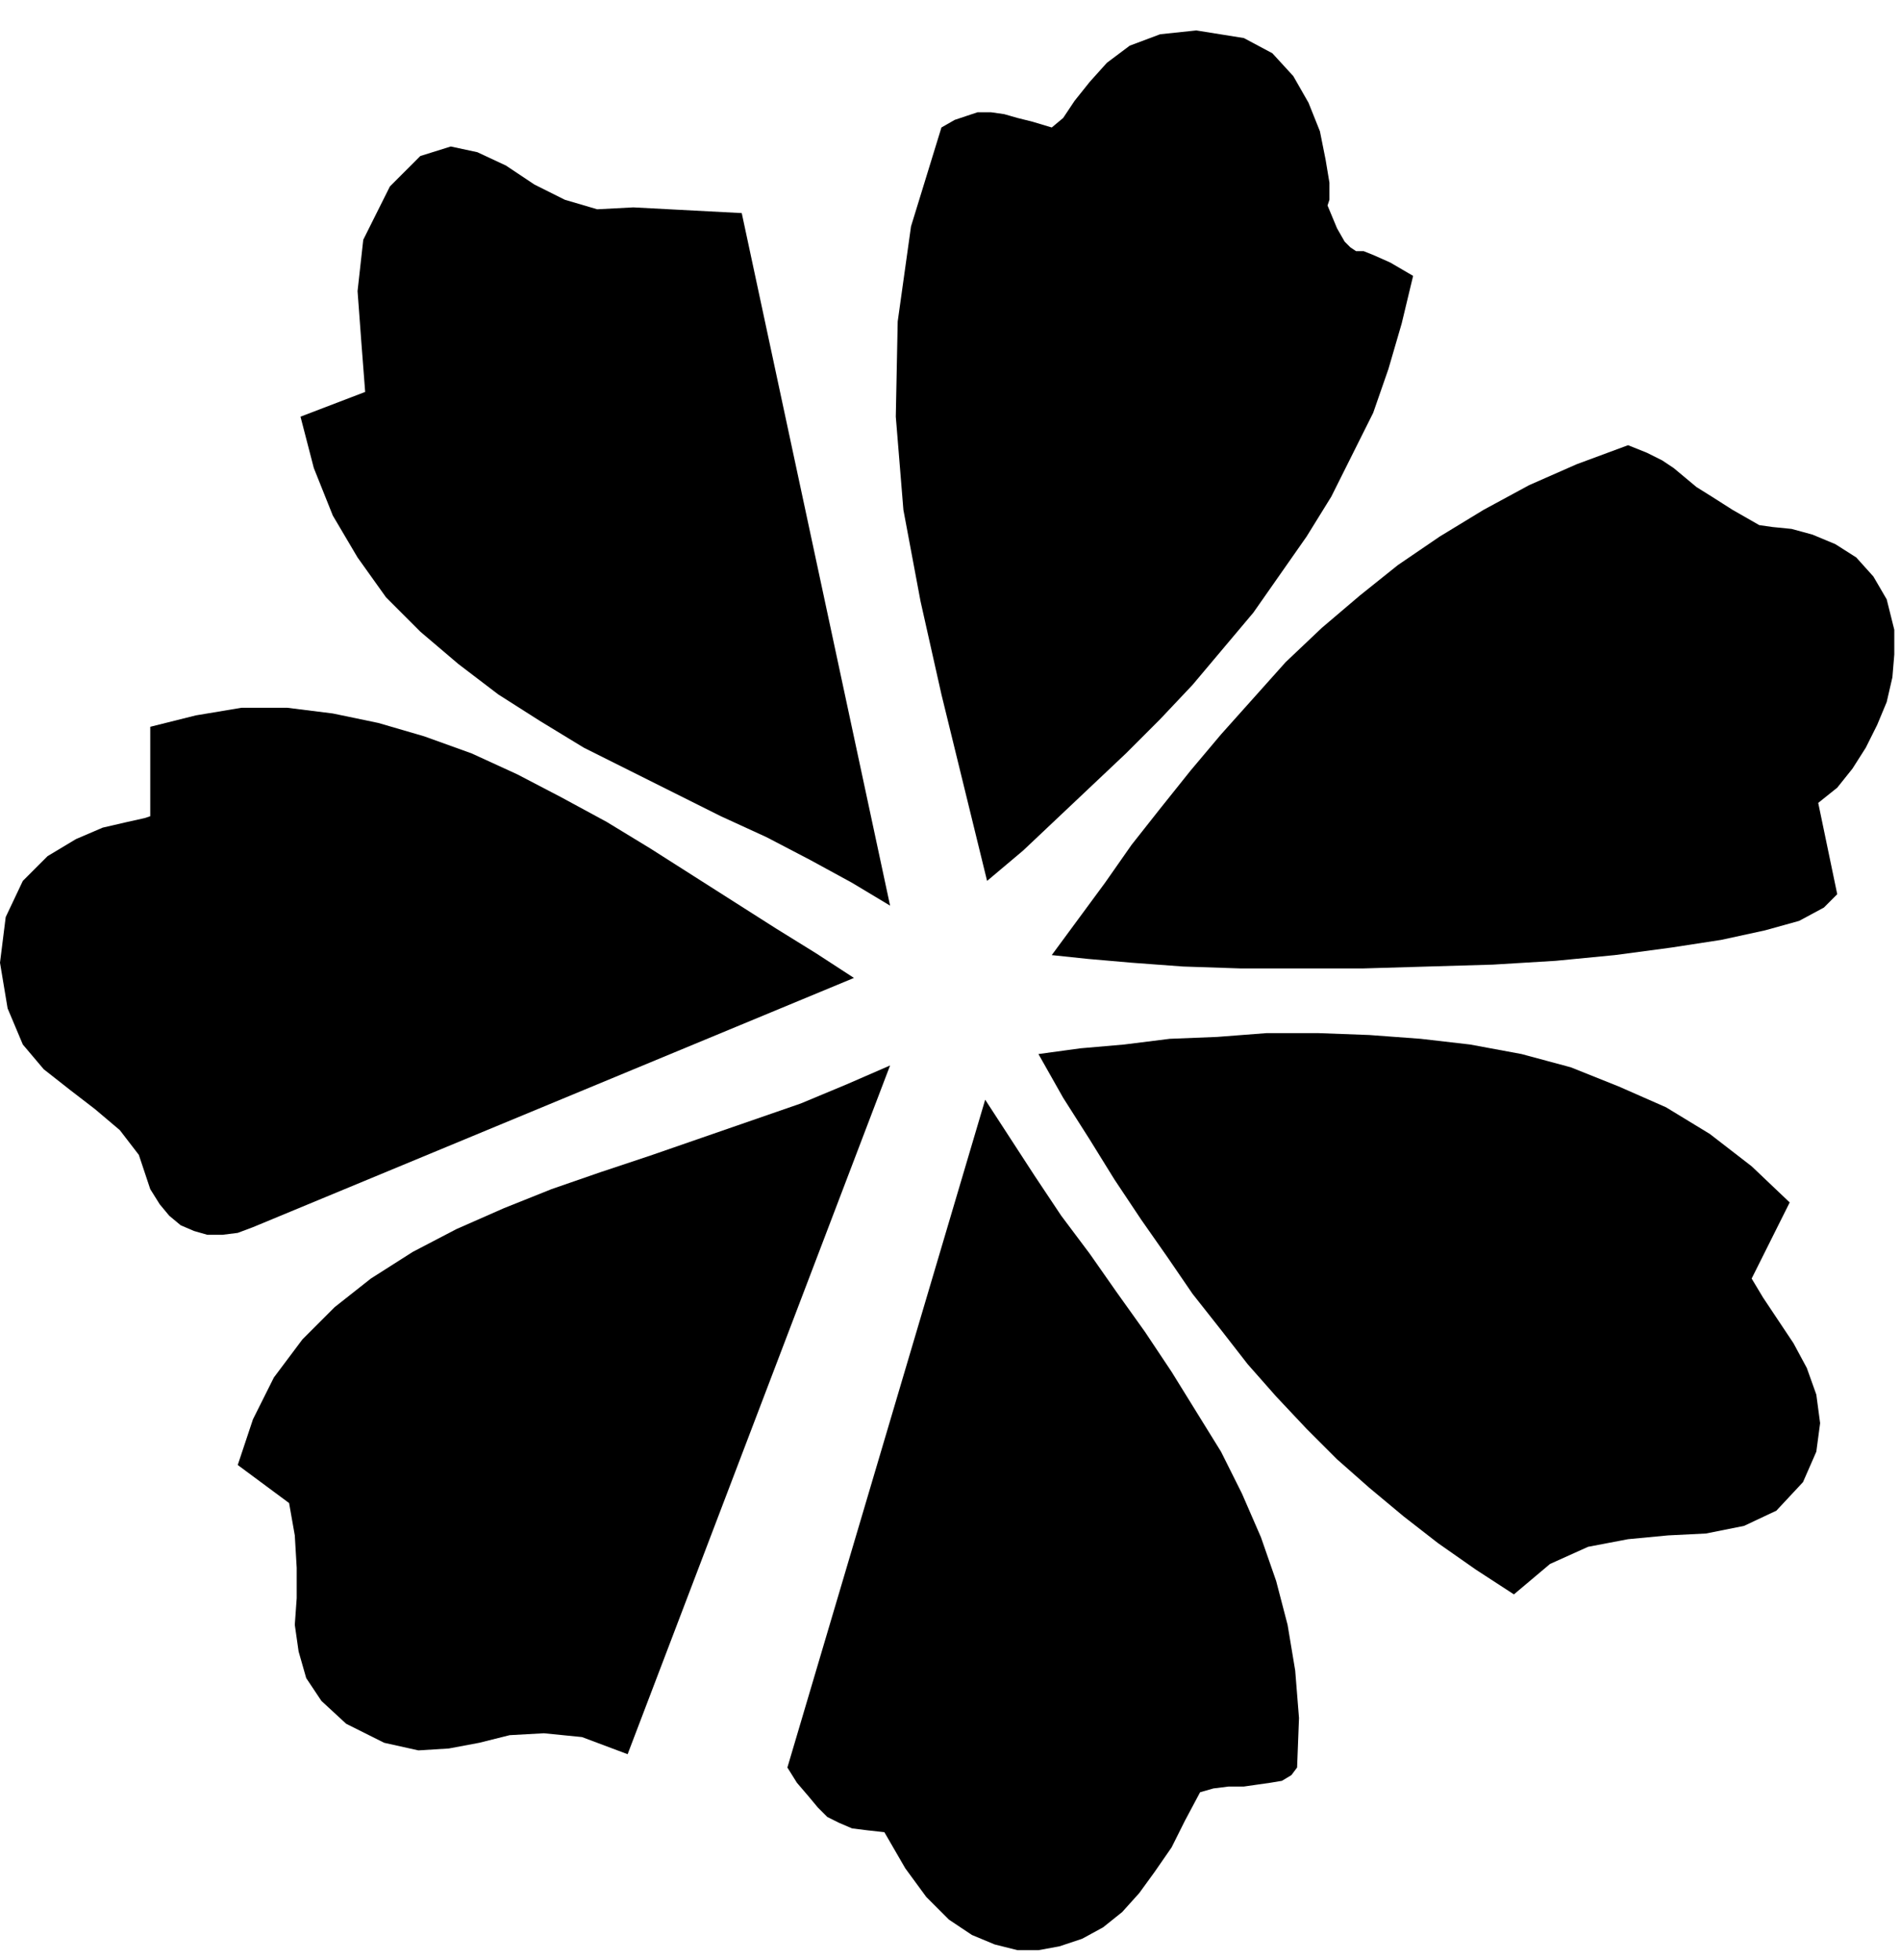 <?xml version="1.0" encoding="UTF-8" standalone="no"?>
<!DOCTYPE svg PUBLIC "-//W3C//DTD SVG 1.0//EN" "http://www.w3.org/TR/2001/REC-SVG-20010904/DTD/svg10.dtd">
<svg xmlns="http://www.w3.org/2000/svg" xmlns:xlink="http://www.w3.org/1999/xlink" fill-rule="evenodd" height="1.03in" preserveAspectRatio="none" stroke-linecap="round" viewBox="0 0 999 1030" width="0.999in">
<style type="text/css">
.brush0 { fill: rgb(255,255,255); }
.pen0 { stroke: rgb(0,0,0); stroke-width: 1; stroke-linejoin: round; }
.brush1 { fill: none; }
.pen1 { stroke: none; }
.brush2 { fill: rgb(0,0,0); }
</style>
<g>
<polygon class="pen1 brush2" points="465,963 456,962 448,961 441,958 435,955 430,950 425,944 419,937 414,929 518,578 531,598 544,618 558,639 573,659 587,679 602,700 616,721 629,742 642,763 653,785 663,808 671,831 677,854 681,878 683,903 682,929 679,933 674,936 668,937 661,938 654,939 646,939 638,940 631,942 623,957 616,971 607,984 599,995 590,1005 580,1013 569,1019 557,1023 546,1025 535,1025 523,1022 511,1017 499,1009 487,997 476,982 465,963 465,963"/>
<polygon class="pen1 brush2" points="182,906 202,916 220,920 236,919 252,916 268,912 286,911 306,913 330,922 468,560 445,570 421,580 395,589 369,598 343,607 316,616 290,625 265,635 240,646 217,658 195,672 176,687 159,704 144,724 133,746 125,770 152,790 155,807 156,824 156,840 155,854 157,868 161,882 169,894 182,906 182,906"/>
<polygon class="pen1 brush2" points="796,838 815,822 835,813 856,809 877,807 897,806 917,802 934,794 948,779 955,763 957,748 955,733 950,719 943,706 935,694 927,682 921,672 941,632 921,613 899,596 876,582 851,571 826,561 800,554 773,549 747,546 720,544 693,543 666,543 640,545 615,546 591,549 568,551 546,554 559,577 573,599 586,620 600,641 614,661 627,680 642,699 656,717 671,734 687,751 703,767 720,782 738,797 756,811 776,825 796,838 796,838"/>
<polygon class="pen1 brush2" points="133,645 449,514 429,501 408,488 386,474 364,460 342,446 319,432 295,419 272,407 248,396 223,387 199,380 175,375 151,372 127,372 103,376 79,382 79,429 76,430 67,432 54,435 40,441 25,450 12,463 3,482 0,506 4,530 12,549 23,562 37,573 50,583 63,594 73,607 79,625 84,633 89,639 95,644 102,647 109,649 117,649 125,648 133,645 133,645"/>
<polygon class="pen1 brush2" points="553,502 567,483 581,464 595,444 610,425 626,405 642,386 659,367 676,348 695,330 715,313 735,297 757,282 780,268 804,255 829,244 856,234 866,238 874,242 880,246 886,251 892,256 900,261 911,268 925,276 932,277 942,278 953,281 965,286 976,293 985,303 992,315 996,331 996,344 995,356 992,369 987,381 981,393 974,404 966,414 956,422 966,470 959,477 946,484 928,489 905,494 879,498 849,502 818,505 785,507 751,508 717,509 684,509 652,509 622,508 595,506 572,504 553,502 553,502"/>
<polygon class="pen1 brush2" points="468,476 448,464 426,452 403,440 379,429 355,417 331,405 307,393 284,379 262,365 241,349 221,332 203,314 188,293 175,271 165,246 158,219 192,206 190,180 188,153 191,126 205,98 221,82 237,77 251,80 266,87 281,97 297,105 314,110 333,109 390,112 468,476 468,476"/>
<polygon class="pen1 brush2" points="519,463 507,414 495,365 484,316 475,268 471,219 472,169 479,119 495,67 502,63 508,61 514,59 521,59 528,60 535,62 543,64 553,67 559,62 565,53 573,43 582,33 594,24 610,18 629,16 654,20 669,28 680,40 688,54 694,69 697,84 699,96 699,105 698,108 703,120 707,127 710,130 713,132 717,132 722,134 731,138 743,145 737,170 730,194 722,217 711,239 700,261 687,282 673,302 659,322 643,341 627,360 610,378 592,396 574,413 556,430 538,447 519,463"/>
</g>
</svg>
